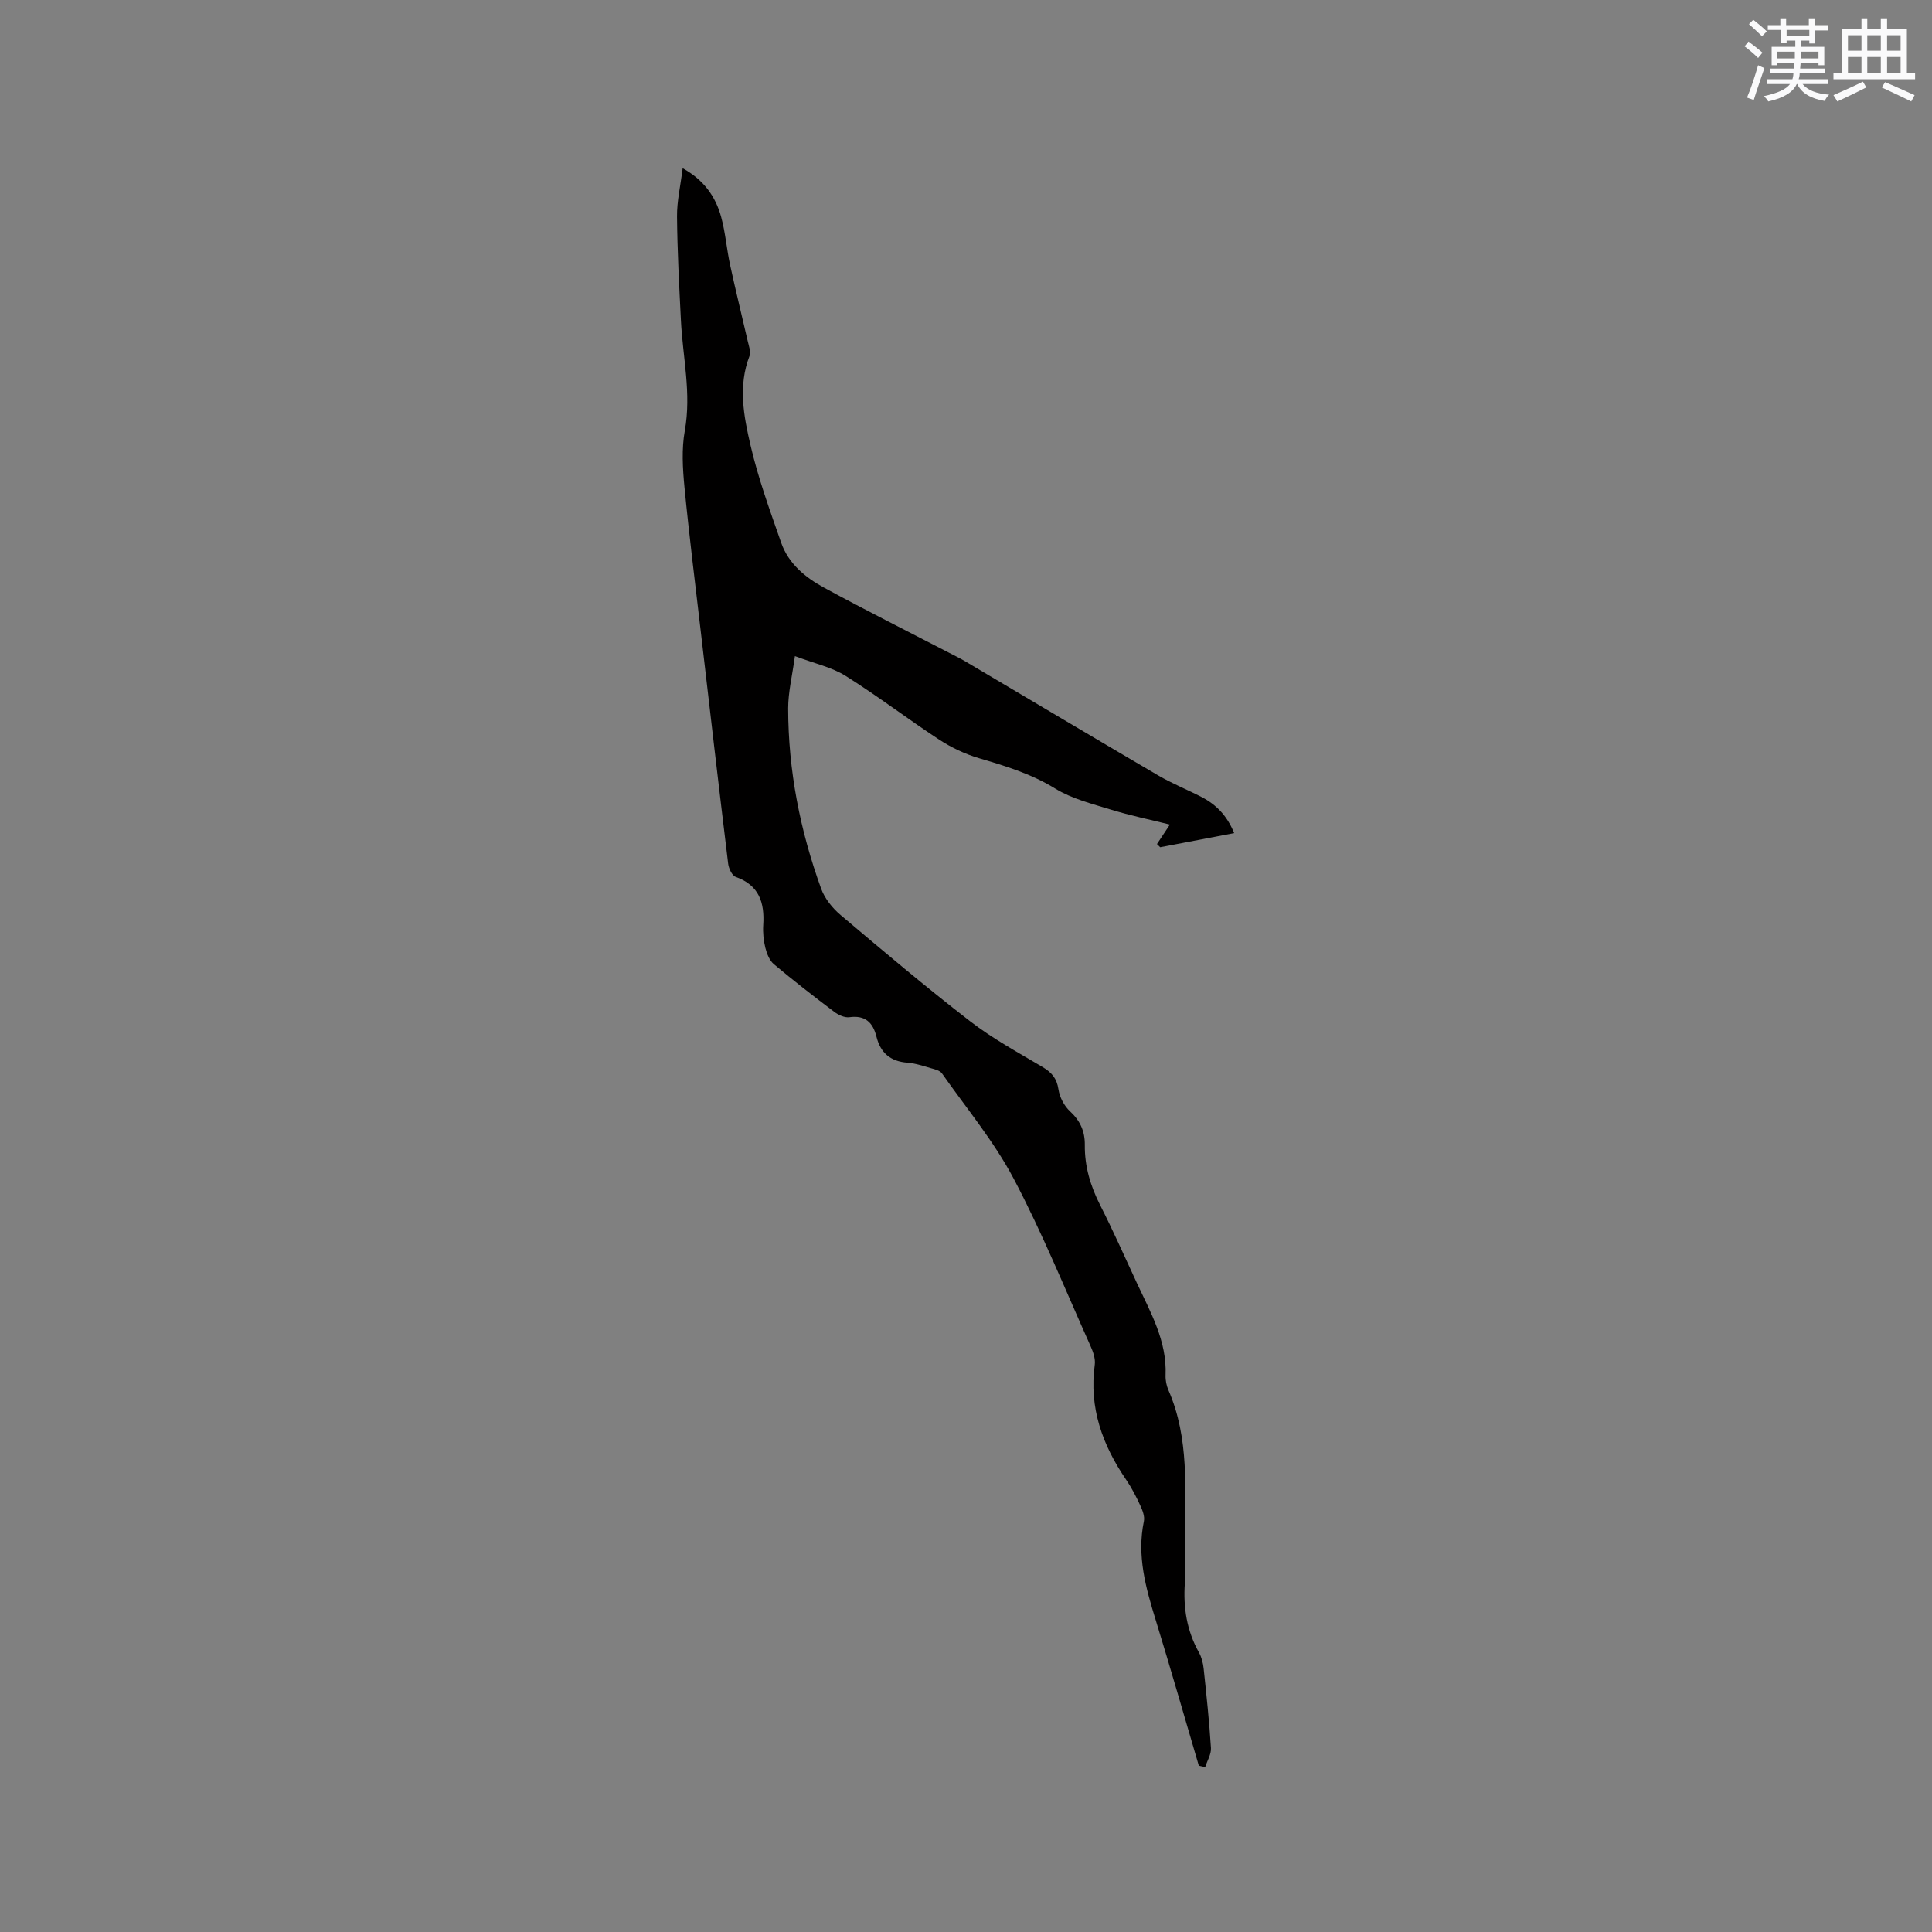 <svg enable-background="new 0 0 400 400" viewBox="0 0 400 400" xmlns="http://www.w3.org/2000/svg"><rect x="0" y="0" width="400" height="400" fill="#808080" stroke="none"/><path d="m248.2 365.56c-2.96-10.04-5.83-20.1-8.91-30.1-2.07-6.71-3.95-13.37-2.46-20.51.21-1-.29-2.27-.76-3.28-.84-1.82-1.77-3.64-2.9-5.29-4.93-7.21-7.73-14.93-6.51-23.83.17-1.25-.36-2.72-.91-3.94-5.2-11.59-9.97-23.41-15.9-34.62-4.08-7.71-9.78-14.57-14.83-21.76-.41-.58-1.42-.83-2.2-1.05-1.63-.47-3.27-1.03-4.94-1.16-3.52-.26-5.58-2.03-6.42-5.39-.73-2.92-2.31-4.49-5.61-4.03-.99.14-2.28-.47-3.14-1.12-4.23-3.19-8.42-6.44-12.48-9.85-.91-.76-1.46-2.17-1.77-3.39-.38-1.52-.54-3.17-.44-4.73.3-4.62-.84-8.23-5.7-9.96-.76-.27-1.44-1.74-1.56-2.72-1.95-15.99-3.8-31.98-5.66-47.98-1.16-10-2.42-19.99-3.39-30.01-.37-3.86-.61-7.89.07-11.67 1.39-7.71-.42-15.19-.8-22.77-.36-7.19-.75-14.39-.81-21.59-.03-3.14.71-6.28 1.17-9.98 4.38 2.43 6.81 5.85 7.97 10.1.89 3.25 1.14 6.68 1.86 9.98 1.14 5.26 2.44 10.48 3.64 15.72.23 1.01.69 2.21.37 3.06-2.4 6.21-1.2 12.46.2 18.48 1.59 6.86 4.03 13.54 6.36 20.21 1.51 4.31 4.98 7.17 8.82 9.26 8.54 4.65 17.24 9 25.88 13.48 1.12.58 2.27 1.14 3.36 1.78 13.31 7.87 26.59 15.8 39.93 23.61 2.91 1.71 6.08 2.97 9.09 4.53 2.99 1.56 5.23 3.83 6.7 7.45-5.31 1.01-10.31 1.96-15.32 2.92-.22-.22-.44-.44-.66-.66.82-1.24 1.65-2.49 2.67-4.03-4.09-1.02-8.21-1.87-12.22-3.1-3.92-1.21-8.07-2.24-11.51-4.35-4.98-3.07-10.33-4.68-15.81-6.3-2.87-.85-5.7-2.19-8.21-3.83-6.55-4.29-12.78-9.07-19.41-13.22-2.88-1.8-6.42-2.55-10.47-4.08-.55 4.06-1.4 7.45-1.4 10.84.02 12.82 2.46 25.27 6.83 37.31.74 2.05 2.34 4.03 4.03 5.46 8.82 7.46 17.66 14.92 26.8 21.98 4.67 3.61 9.93 6.46 15.02 9.49 1.88 1.12 2.94 2.34 3.28 4.61.24 1.63 1.19 3.45 2.4 4.56 2.13 1.97 3.09 4.18 3.06 6.97-.05 4.44 1.17 8.5 3.18 12.46 2.69 5.28 5.08 10.71 7.58 16.08 2.84 6.11 6.26 12.03 5.96 19.14-.04 1.03.19 2.16.6 3.1 4.36 9.99 3.4 20.54 3.43 31 .01 2.97.17 5.95-.04 8.91-.36 5.09.4 9.88 2.92 14.38.55.99.85 2.19.97 3.32.58 5.48 1.17 10.96 1.51 16.46.08 1.28-.77 2.62-1.19 3.94-.45-.08-.89-.19-1.32-.29z" fill="#010000"/><g fill="#fafafb"><path d="m361.2 9.6.8-1c.9.7 1.9 1.4 2.9 2.3l-.9 1.1c-1-1-2-1.8-2.8-2.4zm.5 10.6c.9-2.1 1.6-4.3 2.3-6.7.4.2.8.4 1.3.6-.7 2.1-1.5 4.3-2.2 6.6zm.4-15.2.9-.9c1 .8 2 1.6 2.8 2.4l-1 1c-.9-.9-1.8-1.7-2.7-2.5zm12.5-1.2h1.2v1.4h2.7v1.1h-2.7v2.7h-1.2v-.6h-1.8v1.3h4.9v3.8h-1.2v-.5h-3.7c0 .4-.1.9-.1 1.2h5.1v1h-5.2c0 .5-.1.9-.2 1.2h6v1h-5.2c1.1 1.3 2.9 2 5.5 2.2-.4.4-.7.8-.9 1.3-2.9-.5-4.8-1.6-5.7-3.5h-.1c-.8 1.7-2.7 2.9-5.9 3.6-.2-.4-.6-.8-.9-1.1 2.8-.6 4.6-1.4 5.4-2.5h-4.8v-1h5.3c.1-.3.2-.7.2-1.2h-4.9v-1h5c0-.4 0-.8.1-1.2h-3.5v.5h-1.2v-3.8h4.9v-1.3h-1.8v.5h-1.2v-2.7h-2.7v-1h2.6v-1.4h1.2v1.4h4.7v-1.4zm-6.6 8.3h3.6c0-.4 0-.9 0-1.4h-3.6zm1.9-4.6h4.7v-1.3h-4.7zm6.6 3.2h-3.7v1.4h3.7z"/><path d="m385.3 3.8h1.3v2.2h2.8v-2.2h1.3v2.2h4.1v9.1h1.7v1.3h-16.9v-1.3h1.7v-9.1h4.1v-2.2zm.4 13.1.7 1.2c-1.8.9-3.8 1.9-6 2.9-.2-.4-.5-.8-.8-1.3 2.3-1 4.3-1.9 6.1-2.8zm-3.1-6.4h2.8v-3.2h-2.8zm0 4.6h2.8v-3.3h-2.8zm4-4.6h2.8v-3.2h-2.8zm0 4.6h2.8v-3.3h-2.8zm3.7 1.9c2.1.9 4.1 1.8 6.1 2.7l-.7 1.3c-2.2-1.1-4.2-2-6.1-2.9zm3.2-9.7h-2.8v3.2h2.8zm-2.8 7.8h2.8v-3.3h-2.8z"/></g></svg>